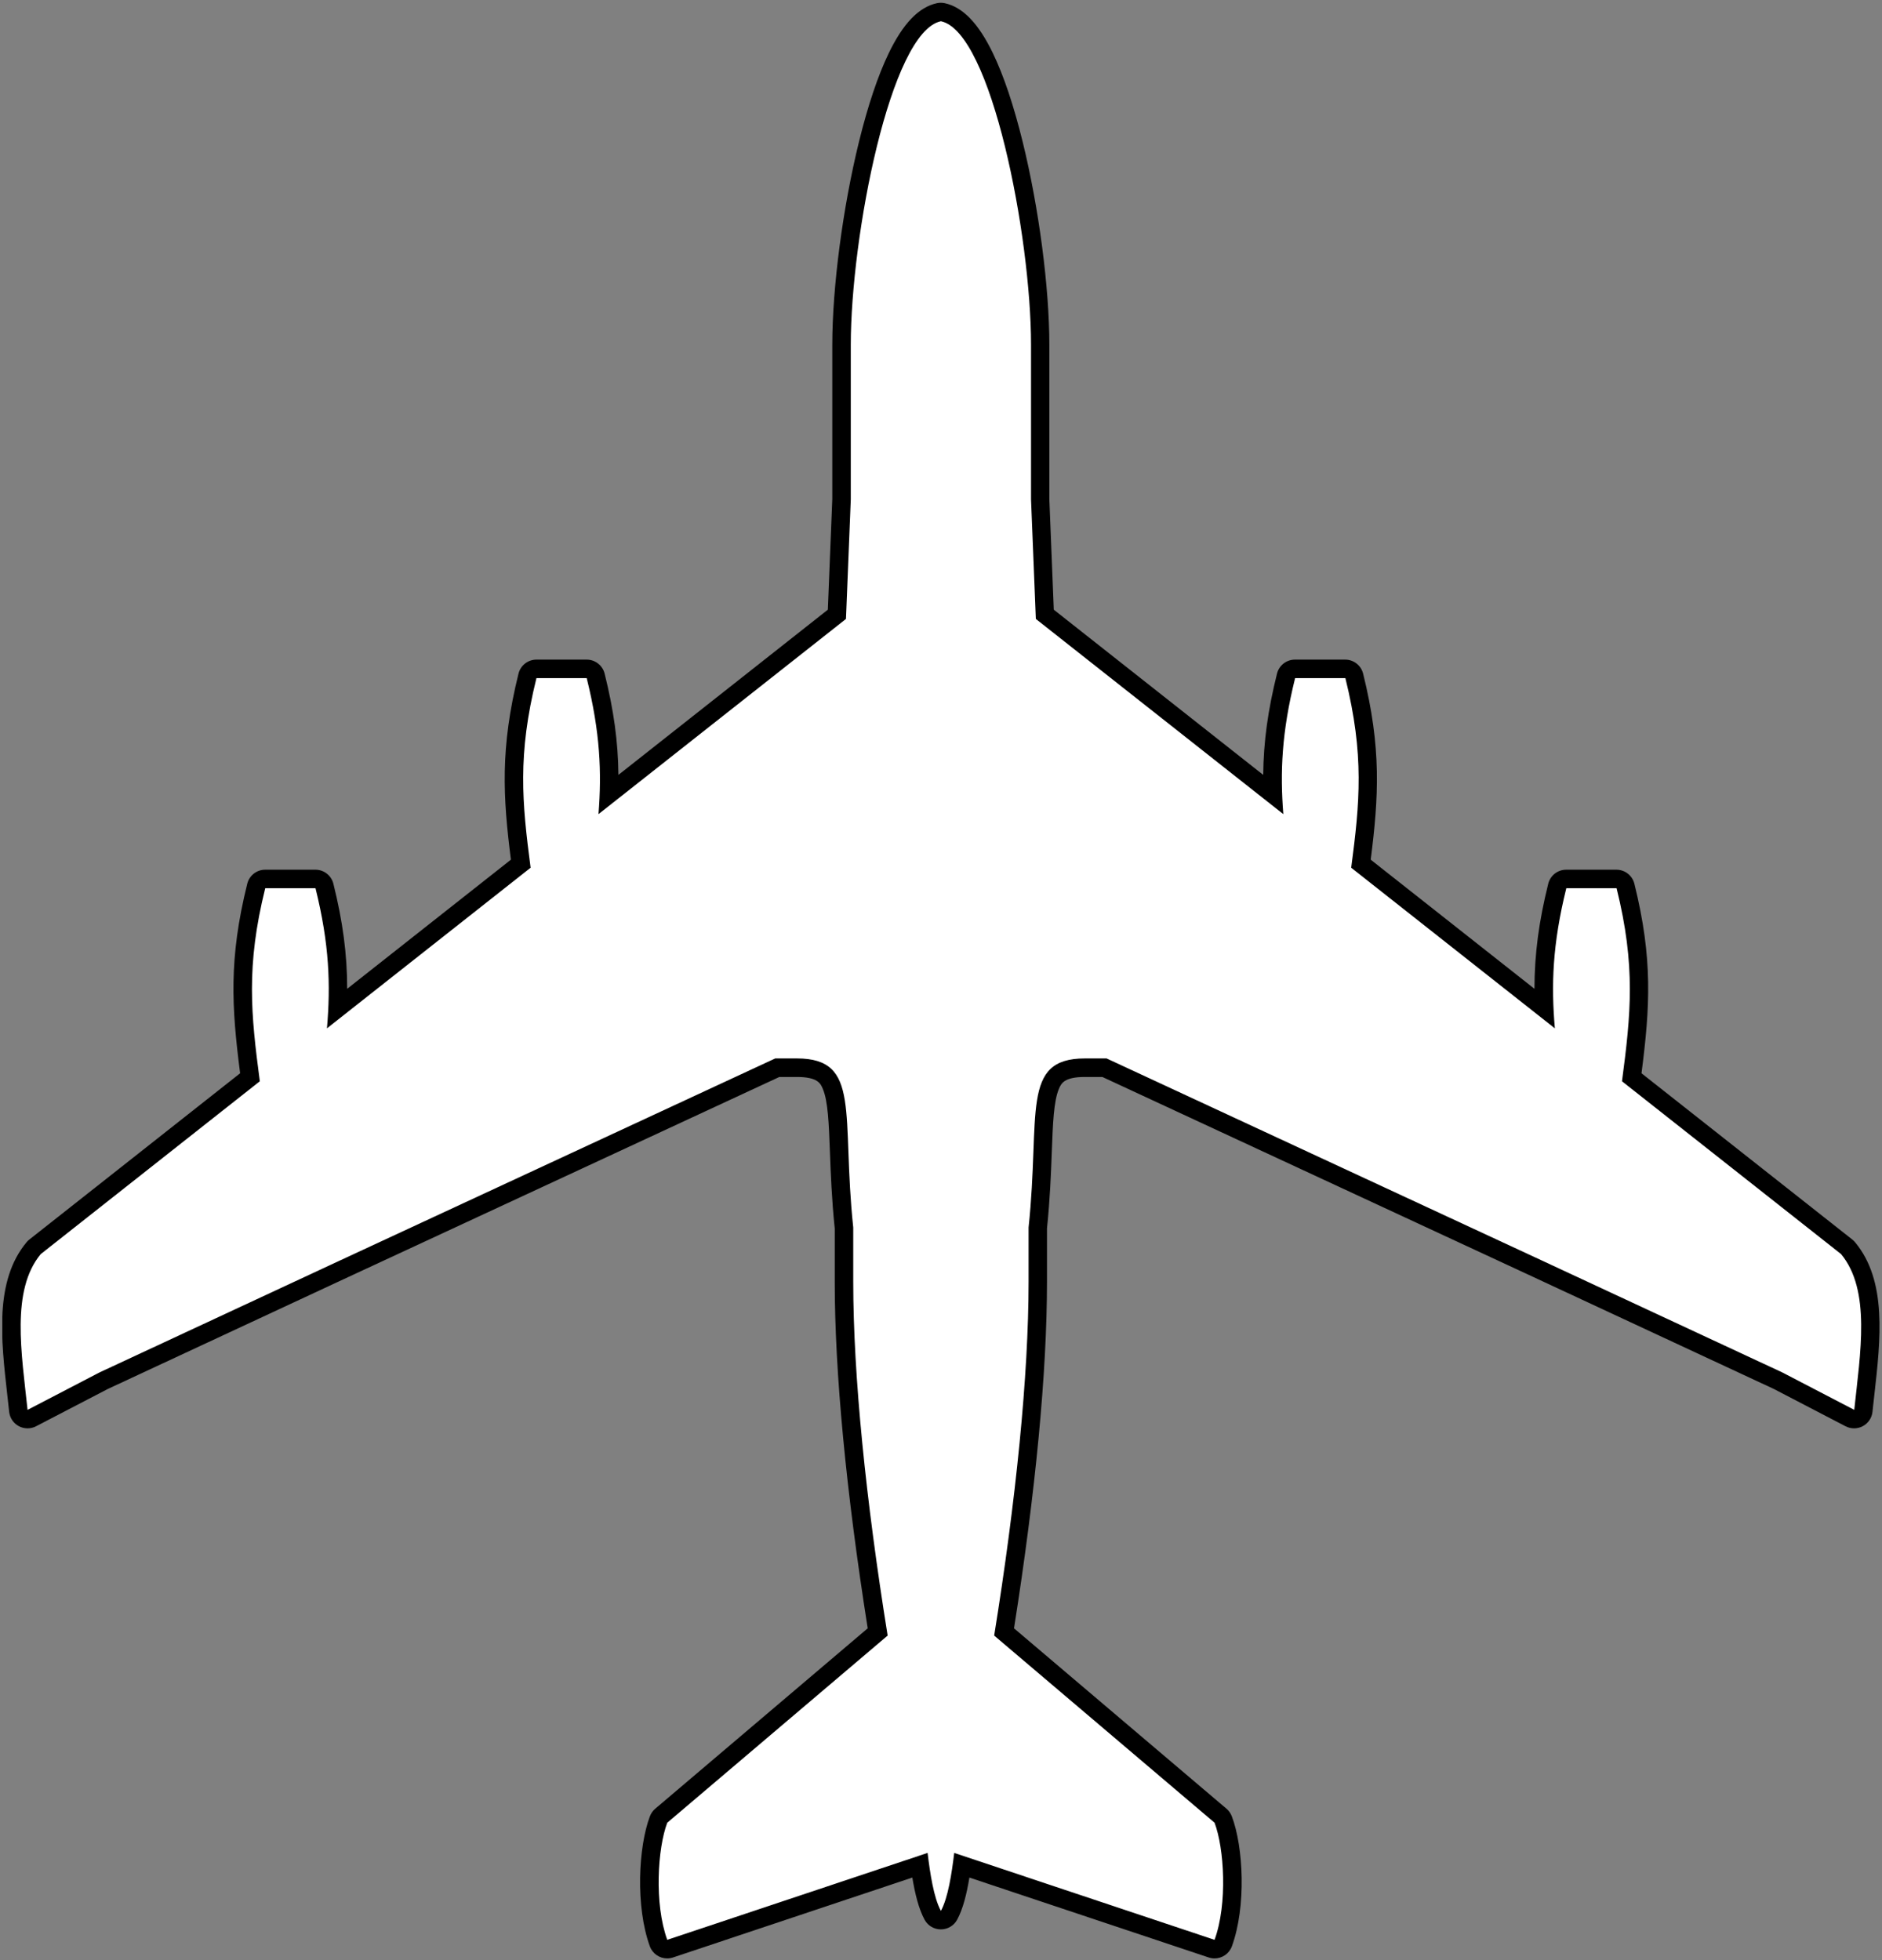 <svg width="407" height="424" viewBox="0 0 407 424" fill="none" xmlns="http://www.w3.org/2000/svg">
<rect x="0" y="0" width="407" height="424" fill="#808080" stroke="none"/>
<g clip-path="url(#clip0_1_398)">
<path d="M262.68 421.6C262.47 421.6 262.26 421.57 262.05 421.5L208.06 403.46C207.49 407.54 206.68 411.67 205.27 414.28C204.92 414.92 204.25 415.33 203.51 415.33C202.77 415.33 202.1 414.93 201.75 414.28C200.34 411.67 199.53 407.54 198.96 403.46L144.97 421.5C144.76 421.57 144.55 421.6 144.34 421.6C143.52 421.6 142.76 421.09 142.46 420.28C139.54 412.26 140.12 399.76 142.46 393.55C142.58 393.23 142.78 392.95 143.04 392.73L189.85 352.98C185.08 323.08 182.57 296.92 182.57 277.25V265.6C181.9 259.26 181.7 253.86 181.53 249.09C181 234.69 180.52 230.93 172.38 230.93H168.15L74.6 274.36L22.44 298.65L6.95 306.71C6.66 306.86 6.34 306.94 6.03 306.94C5.72 306.94 5.38 306.86 5.08 306.7C4.5 306.39 4.11 305.81 4.04 305.15C3.91 303.95 3.78 302.74 3.64 301.52C2.32 289.81 0.95 277.7 7.35 269.98C7.44 269.87 7.54 269.77 7.65 269.69L54.14 233.02C52.23 218.35 51.45 207.98 55.5 191.65C55.72 190.76 56.52 190.13 57.44 190.13H68.31C69.23 190.13 70.03 190.76 70.25 191.65C72.6 201.12 73.47 209.07 73.07 218.09L112.7 186.83C110.91 172.99 110.13 162.43 114.15 146.21C114.37 145.32 115.17 144.69 116.09 144.69H126.96C127.88 144.69 128.68 145.32 128.9 146.21C131.19 155.43 132.07 163.14 131.76 171.79L181.07 132.89L182.07 107.95V74.6C182.07 55.04 189.44 5.6 203.11 2.65C203.25 2.62 203.39 2.61 203.53 2.61C203.67 2.61 203.81 2.63 203.95 2.65C217.62 5.6 224.99 55.04 224.99 74.6V108.03L225.99 132.88L275.3 171.78C274.99 163.13 275.87 155.42 278.16 146.2C278.38 145.31 279.18 144.68 280.1 144.68H290.97C291.89 144.68 292.69 145.31 292.91 146.2C296.93 162.42 296.16 172.98 294.36 186.82L333.98 218.08C333.59 209.06 334.46 201.11 336.81 191.64C337.03 190.75 337.83 190.12 338.75 190.12H349.62C350.54 190.12 351.34 190.75 351.56 191.64C355.61 207.97 354.83 218.34 352.92 233.01L399.41 269.68C399.52 269.77 399.62 269.87 399.71 269.97C406.1 277.69 404.74 289.8 403.41 301.51C403.27 302.73 403.14 303.94 403.01 305.14C402.94 305.8 402.55 306.38 401.97 306.69C401.68 306.85 401.35 306.93 401.02 306.93C400.69 306.93 400.39 306.85 400.1 306.7L384.53 298.6L332.44 274.35L238.89 230.92H234.66C226.52 230.92 226.04 234.69 225.51 249.08C225.33 253.85 225.13 259.24 224.47 265.59V277.24C224.47 296.9 221.95 323.06 217.19 352.97L264 392.72C264.26 392.94 264.46 393.22 264.58 393.54C266.93 399.75 267.51 412.25 264.58 420.27C264.29 421.08 263.52 421.59 262.7 421.59L262.68 421.6Z" fill="white"/>
<path d="M203.51 4.6C214.41 6.95 222.97 51.09 222.97 74.59V108.02L224.01 133.87L277.53 176.09C276.82 167.05 277.16 158.43 280.08 146.67H290.95C295.06 163.25 294.07 173.59 292.21 187.68L336.25 222.42C335.45 213.05 335.72 204.26 338.73 192.11H349.6C353.78 208.98 352.68 219.4 350.77 233.87L398.15 271.25C404.64 279.09 402.3 292.67 401 304.94L385.43 296.84L333.26 272.55L239.31 228.93H234.64C220.63 228.93 225.04 240.94 222.44 265.49V277.24C222.44 297.49 219.72 324.45 215 353.76L262.66 394.24C264.74 399.73 265.51 411.74 262.66 419.57L206.36 400.77C205.82 405.21 205.04 410.43 203.48 413.31C201.92 410.44 201.14 405.21 200.6 400.77L144.3 419.57C141.45 411.73 142.22 399.72 144.3 394.24L191.96 353.76C187.25 324.45 184.52 297.49 184.52 277.24V265.49C181.92 240.94 186.34 228.93 172.32 228.93H167.65L73.7 272.55L21.53 296.84L5.96 304.94C4.66 292.66 2.33 279.08 8.81 271.25L56.19 233.87C54.28 219.4 53.17 208.98 57.36 192.11H68.23C71.24 204.25 71.51 213.05 70.71 222.42L114.75 187.68C112.9 173.59 111.9 163.25 116.01 146.67H126.88C129.8 158.43 130.14 167.05 129.43 176.09L182.95 133.87L183.99 108.02V74.59C183.99 51.08 192.56 6.95 203.45 4.6M203.45 0.6C203.17 0.6 202.88 0.63 202.61 0.69C198.72 1.53 195.31 5.06 192.21 11.48C189.86 16.35 187.69 22.81 185.75 30.71C182.25 44.96 179.99 62.18 179.99 74.59V107.94L179.03 131.87L133.74 167.6C133.67 160.4 132.72 153.59 130.76 145.71C130.32 143.93 128.72 142.67 126.88 142.67H116.01C114.17 142.67 112.57 143.92 112.13 145.71C108.13 161.82 108.77 172.42 110.49 185.94L75.08 213.87C75.08 206.34 74.12 199.29 72.1 191.15C71.66 189.37 70.06 188.11 68.22 188.11H57.35C55.51 188.11 53.91 189.36 53.47 191.15C49.44 207.4 50.09 217.82 51.93 232.14L6.33 268.11C6.11 268.28 5.91 268.48 5.73 268.7C-1.21 277.08 0.21 289.62 1.58 301.74C1.72 302.95 1.85 304.16 1.98 305.36C2.12 306.68 2.9 307.84 4.06 308.46C4.65 308.78 5.3 308.94 5.95 308.94C6.6 308.94 7.22 308.79 7.8 308.49L23.3 300.43L75.39 276.18L168.54 232.94H172.33C176.85 232.94 177.46 234.36 177.94 235.51C179.07 238.17 179.25 243.03 179.48 249.18C179.65 253.72 179.86 259.35 180.52 265.72V277.26C180.52 296.78 182.98 322.65 187.65 352.19L141.7 391.21C141.18 391.65 140.79 392.21 140.55 392.84C138.03 399.51 137.42 412.4 140.53 420.96C141.12 422.58 142.65 423.59 144.29 423.59C144.71 423.59 145.14 423.52 145.56 423.38L197.3 406.1C197.88 409.61 198.68 412.87 199.95 415.22C200.65 416.51 202 417.31 203.47 417.31C204.94 417.31 206.29 416.51 206.99 415.22C208.27 412.87 209.06 409.61 209.64 406.1L261.38 423.38C261.8 423.52 262.23 423.59 262.65 423.59C264.29 423.59 265.82 422.58 266.41 420.96C269.53 412.4 268.92 399.51 266.39 392.84C266.15 392.21 265.75 391.65 265.24 391.21L219.29 352.19C223.96 322.65 226.42 296.78 226.42 277.26V265.72C227.08 259.35 227.29 253.72 227.46 249.18C227.69 243.03 227.87 238.17 229 235.51C229.49 234.37 230.09 232.94 234.61 232.94H238.4L331.55 276.18L383.63 300.43L399.12 308.49C399.7 308.79 400.33 308.94 400.97 308.94C401.61 308.94 402.27 308.78 402.86 308.46C404.03 307.83 404.81 306.67 404.94 305.36C405.07 304.16 405.2 302.95 405.34 301.74C406.71 289.61 408.12 277.07 401.19 268.7C401.01 268.48 400.81 268.29 400.59 268.11L354.99 232.14C356.83 217.83 357.48 207.4 353.45 191.15C353.01 189.37 351.41 188.11 349.57 188.11H338.7C336.86 188.11 335.26 189.36 334.82 191.15C332.8 199.29 331.85 206.34 331.84 213.87L296.43 185.94C298.15 172.42 298.79 161.82 294.79 145.71C294.35 143.93 292.75 142.67 290.91 142.67H280.04C278.2 142.67 276.6 143.92 276.16 145.71C274.2 153.6 273.25 160.4 273.18 167.6L227.89 131.87L226.93 107.94V74.59C226.93 62.18 224.67 44.95 221.17 30.71C219.23 22.82 217.06 16.35 214.71 11.48C211.61 5.06 208.21 1.53 204.31 0.69C204.03 0.63 203.75 0.6 203.47 0.6L203.45 0.6Z" fill="black"/>
</g>
<defs>
<clipPath id="clip0_1_398">
<rect width="406.02" height="423" fill="white" transform="translate(0.5 0.6)"/>
</clipPath>
</defs>
</svg>
